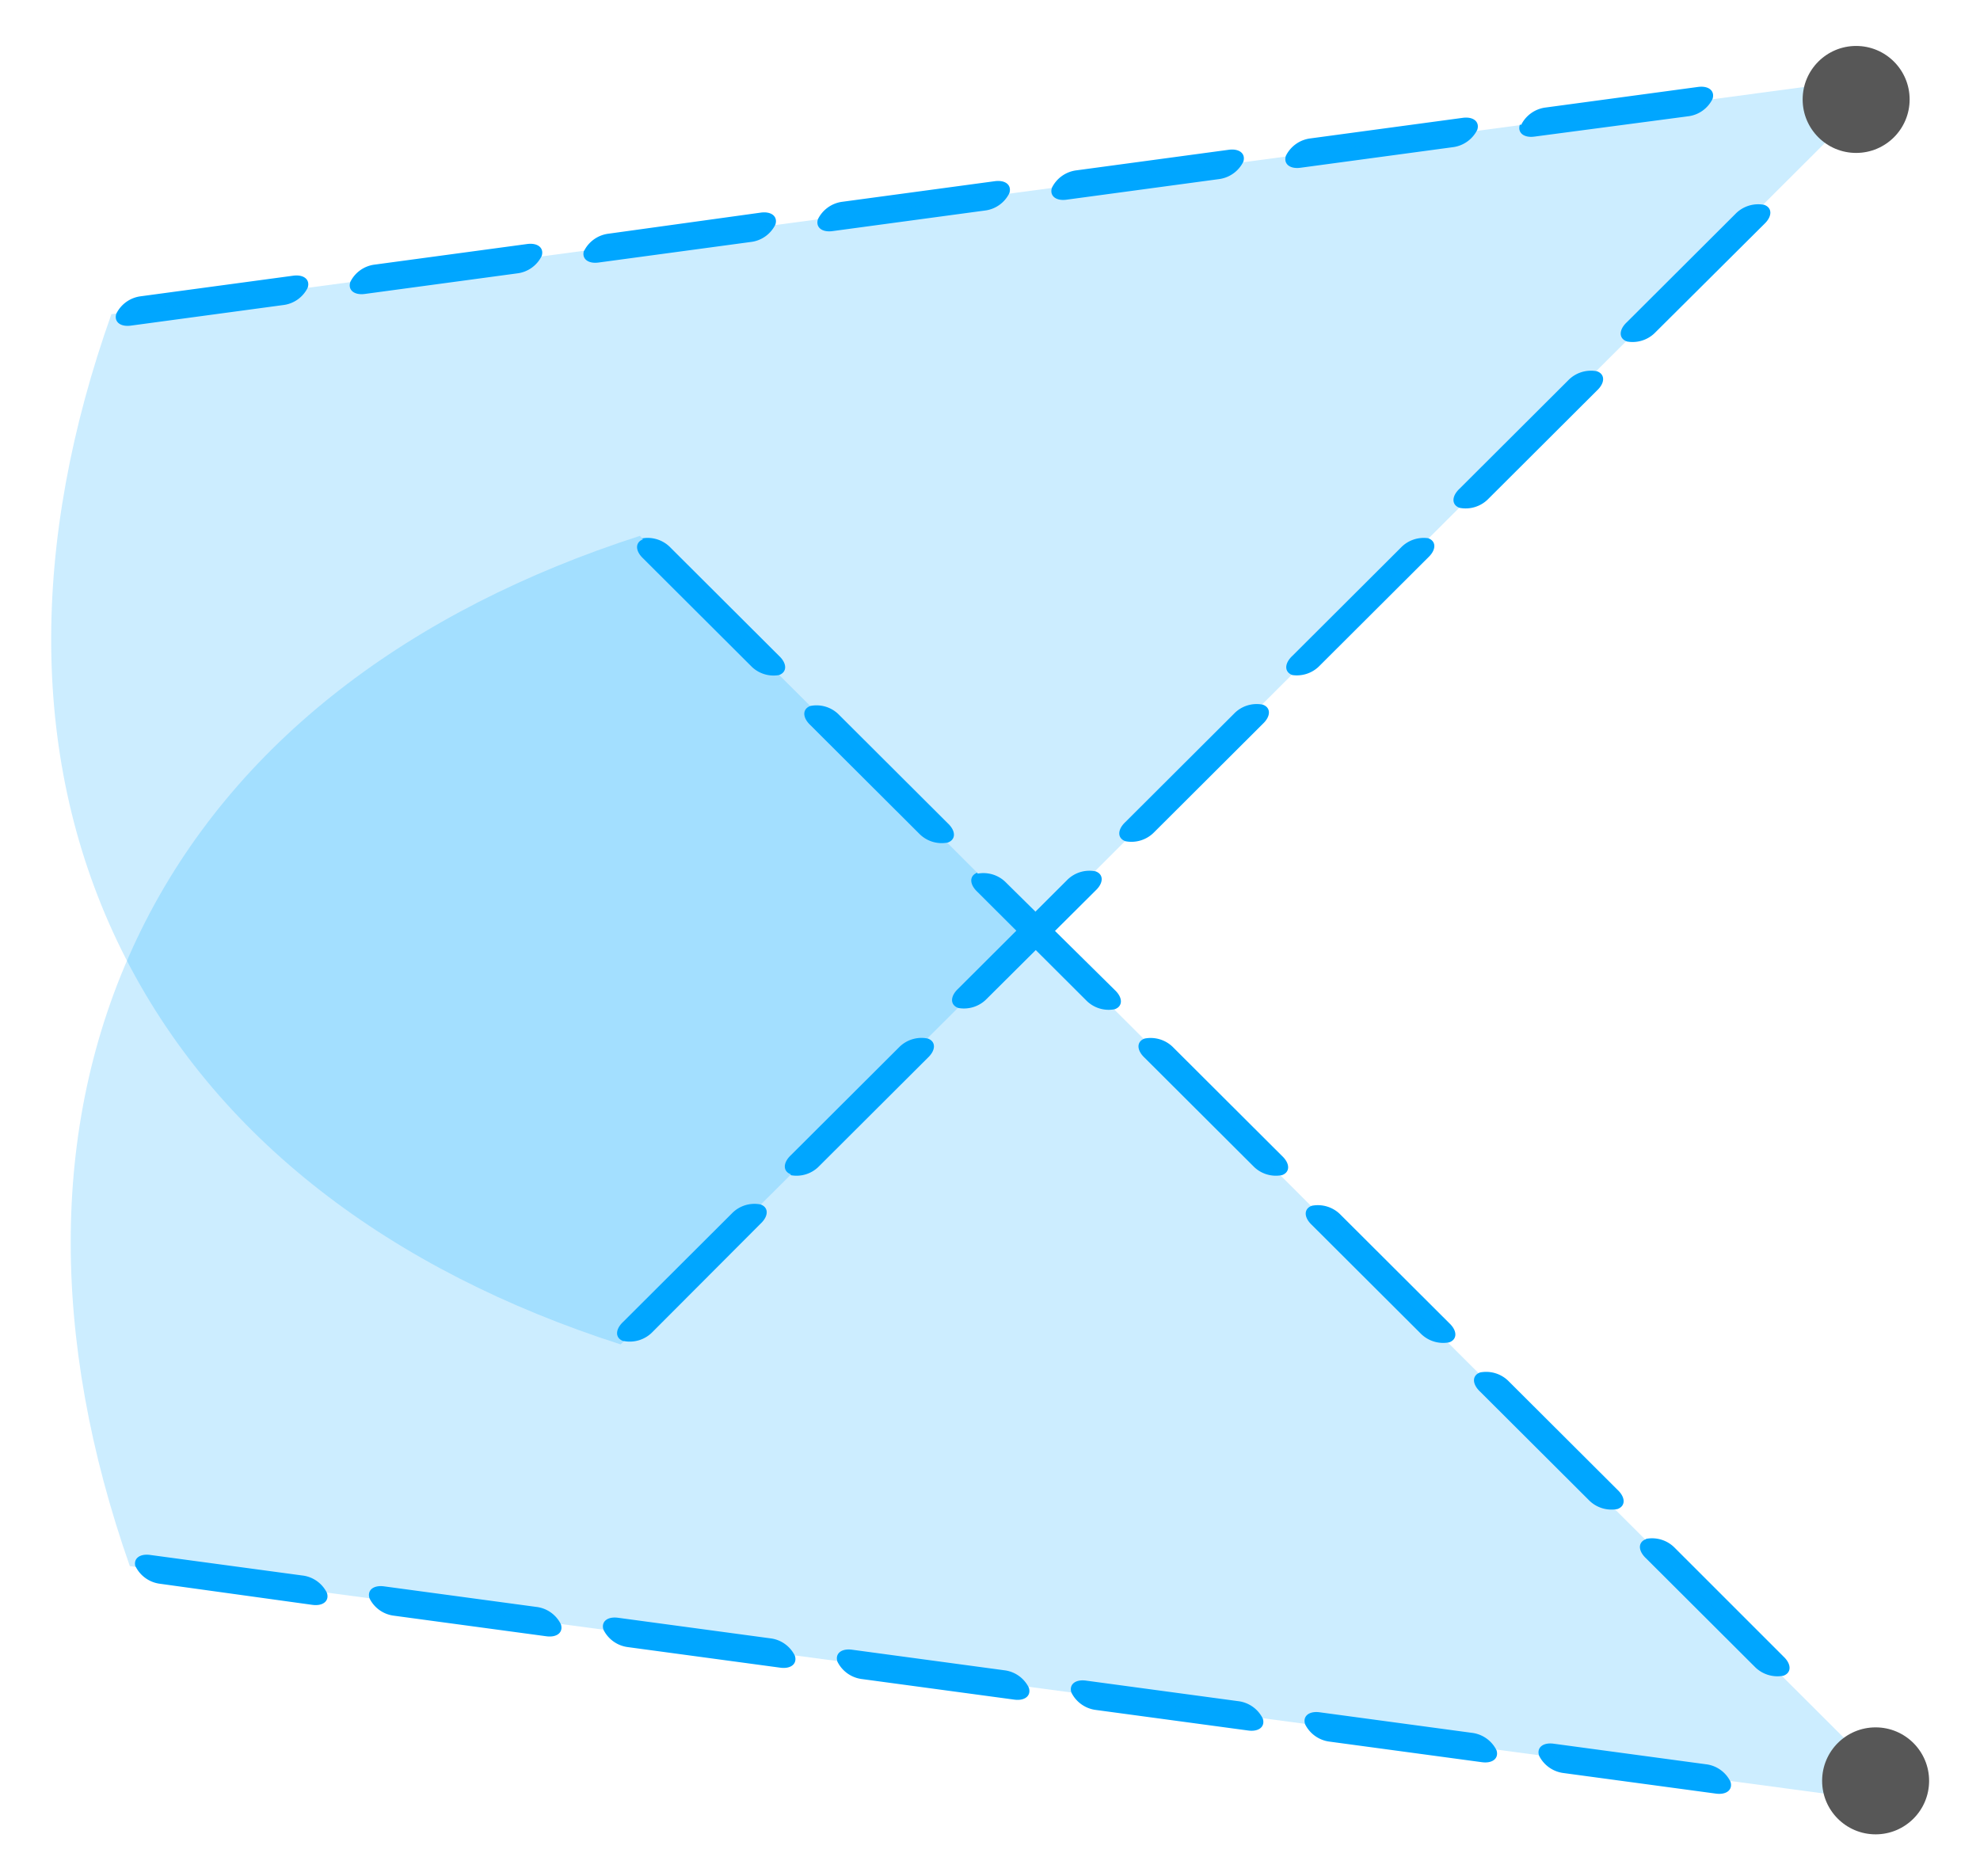<!-- Copyright DeLaval. All rights reserved.-->
<svg xmlns="http://www.w3.org/2000/svg" viewBox="0 0 76.25 72.25">
   <defs>
      <style>
	  .cls-1,.cls-2{fill:#00a6ff;}
	  .cls-2{opacity:0.2;}
	  .cls-3{fill:#575757;}
	  </style>
   </defs>
   <g id="cleaning" data-name="cleaning"><path class="cls-1" d="M43.34,32.4c-.31-.11-.32-.44,0-.74l4.18-4.17a1.21,1.21,0,0,1,1.11-.35h0c.31.11.32.44,0,.74l-4.18,4.17a1.22,1.22,0,0,1-1.11.35Z"/><path class="cls-1" d="M36.9,38.82c-.31-.11-.32-.44,0-.74l4.18-4.17a1.21,1.21,0,0,1,1.11-.35h0c.31.11.32.44,0,.74L38,38.47a1.22,1.22,0,0,1-1.11.35Z"/><path class="cls-1" d="M30.46,45.23c-.31-.11-.32-.44,0-.74l4.18-4.17A1.21,1.21,0,0,1,35.73,40h0c.31.11.32.44,0,.74l-4.18,4.17a1.21,1.21,0,0,1-1.11.35Z"/><path class="cls-1" d="M24,51.65c-.31-.11-.32-.44,0-.74l4.18-4.17a1.21,1.21,0,0,1,1.11-.35h0c.31.11.32.44,0,.74L25.13,51.3a1.22,1.22,0,0,1-1.11.35Z"/><path class="cls-1" d="M62.65,13.15c-.31-.11-.32-.44,0-.74l4.18-4.17a1.22,1.22,0,0,1,1.11-.35h0c.31.11.32.44,0,.74L63.75,12.8a1.22,1.22,0,0,1-1.11.35Z"/><path class="cls-1" d="M56.21,19.56c-.31-.11-.32-.44,0-.74l4.18-4.17a1.22,1.22,0,0,1,1.11-.35h0c.31.11.32.44,0,.74l-4.18,4.17a1.22,1.22,0,0,1-1.11.35Z"/><path class="cls-1" d="M49.77,26c-.31-.11-.32-.44,0-.74l4.18-4.17A1.22,1.22,0,0,1,55,20.73h0c.31.11.32.44,0,.74l-4.18,4.17a1.22,1.22,0,0,1-1.11.35Z"/><path class="cls-1" d="M31.5,8.44c-.1.31.15.52.57.46l5.85-.79a1.21,1.21,0,0,0,.95-.67h0c.1-.31-.15-.52-.57-.46l-5.85.79a1.22,1.22,0,0,0-.95.67Z"/><path class="cls-1" d="M22.49,9.65c-.1.31.15.52.57.46l5.85-.79a1.21,1.21,0,0,0,.95-.67h0c.1-.31-.15-.52-.57-.46L23.44,9a1.22,1.22,0,0,0-.95.67Z"/><path class="cls-1" d="M13.49,10.86c-.1.31.15.52.57.46l5.85-.79a1.21,1.21,0,0,0,.95-.67h0c.1-.31-.15-.52-.57-.46l-5.85.79a1.21,1.21,0,0,0-.95.67Z"/><path class="cls-1" d="M4.48,12.08c-.1.31.15.52.57.46l5.85-.79a1.21,1.21,0,0,0,.95-.67h0c.1-.31-.15-.52-.57-.46l-5.85.79a1.22,1.22,0,0,0-.95.67Z"/><path class="cls-1" d="M58.53,4.8c-.1.31.15.52.57.46L65,4.48a1.21,1.21,0,0,0,.95-.67h0c.1-.31-.15-.52-.57-.46l-5.85.79a1.22,1.22,0,0,0-.95.67Z"/><path class="cls-1" d="M49.52,6c-.1.31.15.52.57.46l5.85-.79A1.22,1.22,0,0,0,56.89,5h0c.1-.31-.15-.52-.57-.46l-5.85.79a1.22,1.22,0,0,0-.95.67Z"/><path class="cls-1" d="M40.51,7.23c-.1.31.15.52.57.46l5.85-.79a1.22,1.22,0,0,0,.95-.67h0c.1-.31-.15-.52-.57-.46l-5.85.79a1.22,1.22,0,0,0-.95.67Z"/><path class="cls-2" d="M23.9,51.78C15.06,48.94,8.27,43.85,4.68,36.59S1.18,20.85,4.29,12.1L72.9,2.89Z"/><circle class="cls-3" cx="71.48" cy="3.83" r="2.06"/><path class="cls-1" d="M44.08,40c-.31.11-.32.44,0,.74l4.18,4.17a1.21,1.21,0,0,0,1.11.35h0c.31-.11.32-.44,0-.74l-4.18-4.17A1.22,1.22,0,0,0,44.08,40Z"/><path class="cls-1" d="M37.64,33.61c-.31.11-.32.44,0,.74l4.18,4.17a1.21,1.21,0,0,0,1.11.35h0c.31-.11.32-.44,0-.74L38.75,34a1.22,1.22,0,0,0-1.11-.35Z"/><path class="cls-1" d="M31.21,27.19c-.31.11-.32.44,0,.74l4.18,4.17a1.21,1.21,0,0,0,1.11.35h0c.31-.11.32-.44,0-.74l-4.18-4.17a1.21,1.21,0,0,0-1.11-.35Z"/><path class="cls-1" d="M24.77,20.77c-.31.11-.32.44,0,.74l4.18,4.17A1.21,1.21,0,0,0,30,26h0c.31-.11.32-.44,0-.74l-4.18-4.17a1.22,1.22,0,0,0-1.11-.35Z"/><path class="cls-1" d="M63.39,59.28c-.31.11-.32.44,0,.74l4.18,4.17a1.22,1.22,0,0,0,1.11.35h0c.31-.11.32-.44,0-.74L64.5,59.62a1.22,1.22,0,0,0-1.11-.35Z"/><path class="cls-1" d="M57,52.86c-.31.11-.32.44,0,.74l4.18,4.17a1.22,1.22,0,0,0,1.11.35h0c.31-.11.32-.44,0-.74l-4.18-4.17A1.22,1.22,0,0,0,57,52.86Z"/><path class="cls-1" d="M50.52,46.44c-.31.11-.32.44,0,.74l4.18,4.17a1.22,1.22,0,0,0,1.11.35h0c.31-.11.32-.44,0-.74l-4.18-4.17a1.22,1.22,0,0,0-1.11-.35Z"/><path class="cls-1" d="M32.25,64c-.1-.31.15-.52.57-.46l5.85.79a1.21,1.21,0,0,1,.95.67h0c.1.31-.15.52-.57.46l-5.85-.79a1.22,1.22,0,0,1-.95-.67Z"/><path class="cls-1" d="M23.24,62.77c-.1-.31.15-.52.57-.46l5.85.79a1.21,1.21,0,0,1,.95.67h0c.1.31-.15.52-.57.46l-5.85-.79a1.22,1.22,0,0,1-.95-.67Z"/><path class="cls-1" d="M14.23,61.56c-.1-.31.15-.52.57-.46l5.85.79a1.21,1.21,0,0,1,.95.67h0c.1.31-.15.52-.57.46l-5.85-.79a1.21,1.21,0,0,1-.95-.67Z"/><path class="cls-1" d="M5.22,60.35c-.1-.31.15-.52.57-.46l5.85.79a1.21,1.21,0,0,1,.95.67h0c.1.31-.15.52-.57.46L6.17,61a1.22,1.22,0,0,1-.95-.67Z"/><path class="cls-1" d="M59.27,67.62c-.1-.31.15-.52.57-.46l5.85.79a1.21,1.21,0,0,1,.95.67h0c.1.31-.15.52-.57.46l-5.85-.79a1.22,1.22,0,0,1-.95-.67Z"/><path class="cls-1" d="M50.26,66.41c-.1-.31.15-.52.57-.46l5.85.79a1.22,1.22,0,0,1,.95.67h0c.1.31-.15.52-.57.46l-5.85-.79a1.22,1.22,0,0,1-.95-.67Z"/><path class="cls-1" d="M41.26,65.19c-.1-.31.15-.52.57-.46l5.85.79a1.22,1.22,0,0,1,.95.67h0c.1.31-.15.52-.57.46l-5.85-.79a1.22,1.22,0,0,1-.95-.67Z"/><path class="cls-2" d="M24.64,20.64C15.8,23.49,9,28.58,5.43,35.83S1.93,51.58,5,60.32l68.61,9.21Z"/><circle class="cls-3" cx="72.23" cy="68.59" r="2.06"/></g>
</svg>